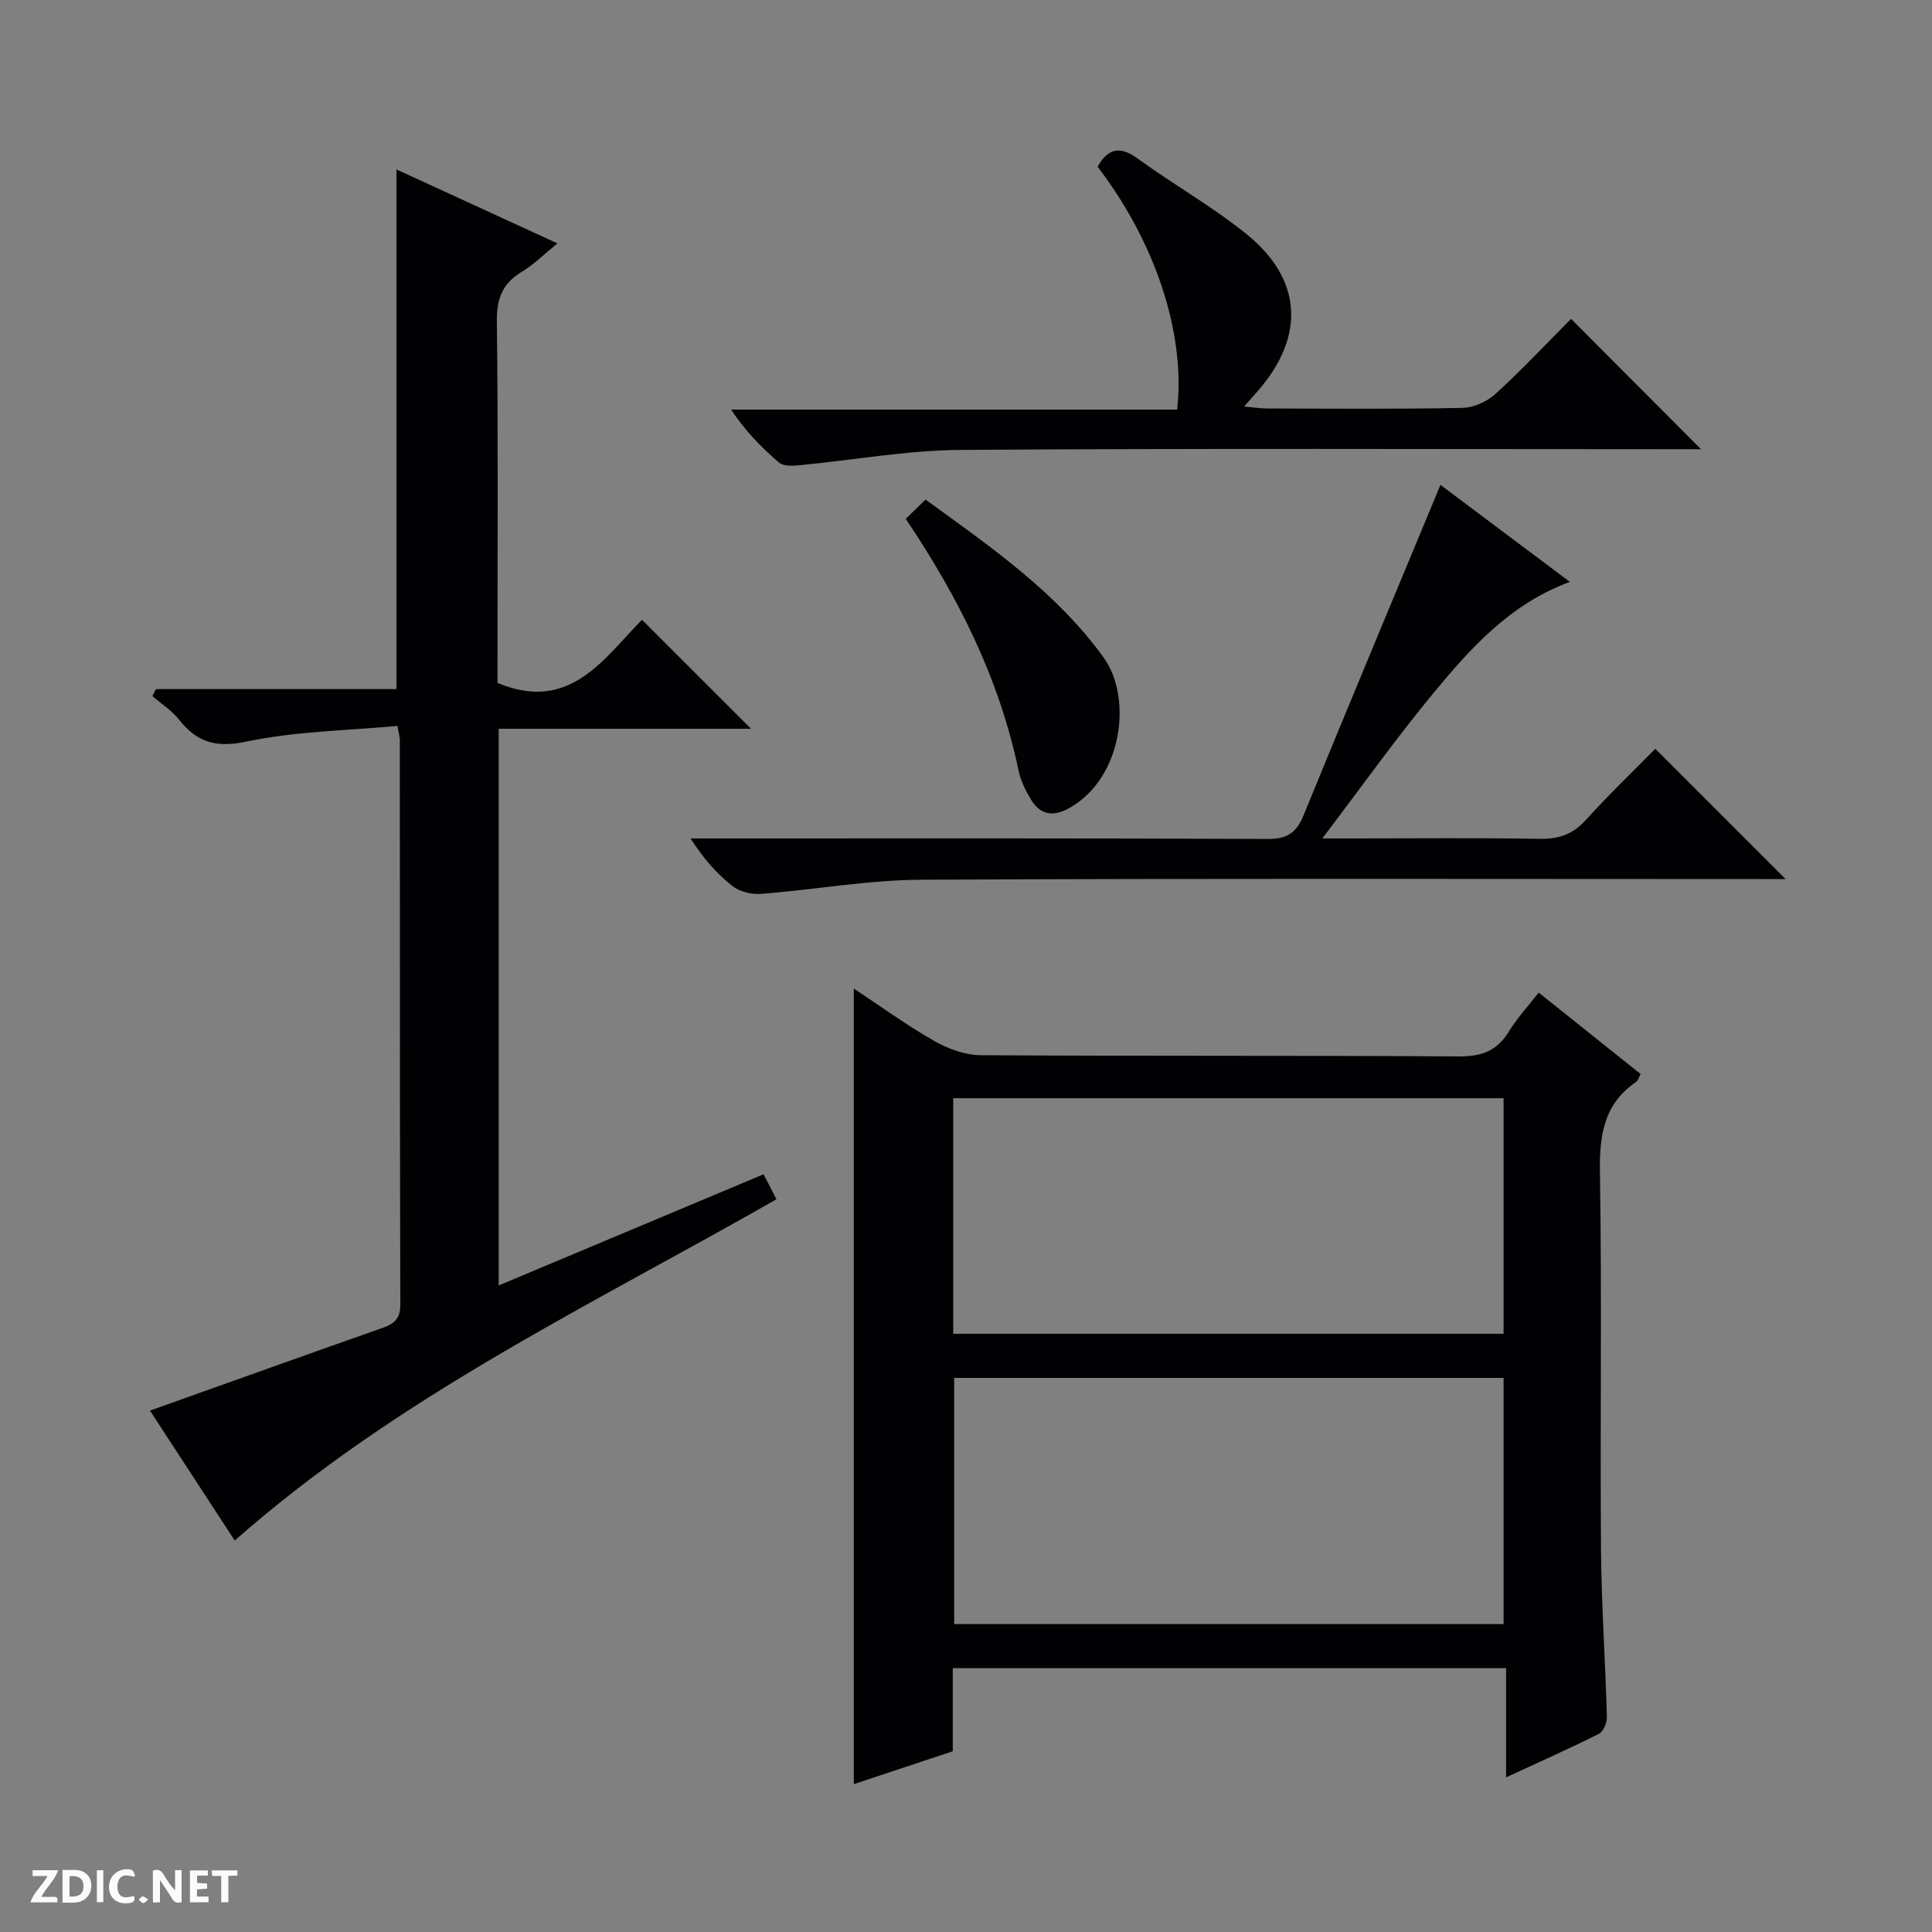 <svg enable-background="new 0 0 400 400" viewBox="0 0 400 400" xmlns="http://www.w3.org/2000/svg"><rect x="0" y="0" width="400" height="400" fill="#808080" stroke="none"/><g fill="#fcfbfa"><path d="m37.59 393.81c-.92.31-1.52.05-2-.78-.7-1.2-1.52-2.34-2.47-3.78v4.59c-.55.03-.95.05-1.41.07-.03-.37-.06-.64-.06-.91 0-1.91 0-3.81 0-5.7 1.13-.41 1.77-.03 2.29.91.62 1.11 1.38 2.14 2.31 3.19v-4.2h1.35v6.61z"/><path d="m12.94 393.88v-6.75c1.9.19 3.93-.54 5.37 1.29.8 1.01.78 2.88.03 3.97-1.37 1.97-3.4 1.51-6.4 1.49m2.45-1.22c2.04.12 2.92-.58 2.89-2.21-.03-1.51-.98-2.19-2.89-2z"/><path d="m11.81 393.87h-5.49c.68-2.18 2.47-3.48 3.51-5.45h-3.08v-1.21h5.29c-.71 2.13-2.44 3.48-3.47 5.51.86 0 1.63.04 2.39-.01.79-.05 1.14.21.85 1.16"/><path d="m39.33 393.86v-6.61h3.7v1.07h-2.22v1.52c.68.04 1.34.09 2.07.13v1.07c-.72.05-1.38.09-2.1.14v1.48h2.4v1.19h-3.85z"/><path d="m27.71 388.56c-1.15-.3-2.46-.61-3.1.64-.37.73-.41 1.93-.06 2.67.63 1.35 1.99.93 3.17.68.35.94-.01 1.32-.93 1.46-1.62.25-3.05-.27-3.76-1.48-.73-1.24-.6-3.03.31-4.17.88-1.11 2.71-1.7 4-1.16.32.13.44.74.65 1.12-.1.08-.19.16-.28.24"/><path d="m49.15 387.24v1.07c-.59.02-1.17.05-1.87.08v5.44h-1.48v-5.44h-1.85c-.05-.4-.08-.73-.13-1.15z"/><path d="m20.06 387.21h1.33v6.62h-1.33z"/><path d="m30.68 393.25c-.39.38-.8.79-1.05.76-.32-.05-.6-.45-.9-.7.26-.24.51-.64.8-.67.29-.04.62.3 1.15.61"/></g><path d="m318.57 205.51c7.16 5.72 14.03 11.21 21.1 16.85-.35.63-.5 1.35-.95 1.65-6.68 4.58-7.59 11.02-7.47 18.67.42 25.98.02 51.97.22 77.96.09 11.63.9 23.25 1.22 34.88.03 1.17-.74 2.99-1.67 3.46-6.06 3.04-12.26 5.79-19.2 9 0-7.86 0-15.05 0-22.6-38.46 0-76.3 0-114.56 0v17.2c-7.01 2.33-13.7 4.56-20.49 6.81 0-55.01 0-109.6 0-164.72 5.43 3.59 10.86 7.54 16.66 10.85 2.86 1.63 6.38 2.92 9.62 2.95 32.98.21 65.97.03 98.95.25 4.66.03 7.88-1.08 10.34-5.07 1.71-2.81 3.98-5.26 6.23-8.14zm-7.27 79.77c-38.15 0-75.88 0-113.75 0v50.97h113.75c0-17.08 0-33.82 0-50.97zm-113.95-9.13h113.95c0-16.52 0-32.61 0-48.78-38.12 0-75.95 0-113.95 0z" fill="#010104"/><path d="m82.08 142.67c0-36.28 0-71.83 0-107.59 10.69 4.91 21.78 10 33.33 15.31-2.68 2.17-4.81 4.33-7.32 5.84-3.99 2.4-5.27 5.48-5.22 10.21.28 23.32.13 46.64.13 69.97v4.98c14.99 6.26 21.96-5.02 29.92-13.07 7.55 7.54 14.91 14.9 22.57 22.56-17.33 0-34.66 0-52.24 0v115.26c18.4-7.72 36.4-15.28 54.84-23.02.94 1.84 1.74 3.39 2.66 5.18-38.29 21.87-78.27 40.76-112.15 70.65-5.8-8.88-11.81-18.1-17.55-26.9 16.21-5.77 32.1-11.48 48.04-17.08 2.46-.86 3.8-1.86 3.79-4.84-.11-38.98-.08-77.96-.1-116.95 0-.48-.16-.96-.5-2.89-10.4.97-21.05 1.1-31.28 3.25-6.36 1.34-10.23.14-13.96-4.58-1.49-1.88-3.64-3.24-5.49-4.84.25-.48.5-.97.75-1.45z" fill="#010104"/><path d="m298.23 100.39c8.4 6.29 17.42 13.05 26.8 20.08-12.36 4.55-20.56 13.71-28.34 23.13-7.68 9.29-14.68 19.14-22.92 29.99h6.96c12.66 0 25.32-.14 37.98.08 3.97.07 6.92-.9 9.63-3.91 4.67-5.18 9.72-10.01 14.37-14.73 9.06 9.05 17.74 17.74 26.97 26.97-1.78 0-3.45 0-5.11 0-57.96 0-115.93-.16-173.89.14-11.06.06-22.09 2.08-33.16 2.93-1.95.15-4.42-.47-5.92-1.66-3.22-2.54-5.97-5.68-8.63-9.82h5.6c37.98 0 75.95-.07 113.93.11 4.03.02 5.92-1.32 7.38-4.88 9.29-22.7 18.76-45.33 28.35-68.43z" fill="#010104"/><path d="m325.27 66.02c9.01 9.04 17.69 17.74 26.9 26.98-1.97 0-3.68 0-5.39 0-49.3 0-98.6-.2-147.9.15-11.22.08-22.42 2.14-33.63 3.2-1.31.12-3.09.17-3.95-.57-3.63-3.11-6.99-6.53-9.94-10.98h92.35c1.61-13.72-3.06-32.68-16.46-50.29 2.14-3.79 4.6-4.38 8.33-1.66 7.38 5.38 15.43 9.9 22.51 15.63 11.6 9.38 12.16 21.2 2.32 32.48-.75.86-1.5 1.7-2.83 3.21 1.98.17 3.34.39 4.7.4 13.49.03 26.98.15 40.47-.12 2.33-.05 5.11-1.29 6.85-2.88 5.41-4.92 10.42-10.28 15.67-15.55z" fill="#010104"/><path d="m187.52 107.42c1.43-1.39 2.6-2.54 4.1-3.99 13.5 9.8 27.03 19.11 36.86 32.68 5.97 8.25 4.04 24.8-6.95 31.11-3.28 1.89-6.08 1.67-8.08-1.69-1.09-1.83-2.12-3.85-2.55-5.91-3.93-18.85-12.28-35.71-23.38-52.2z" fill="#010104"/></svg>